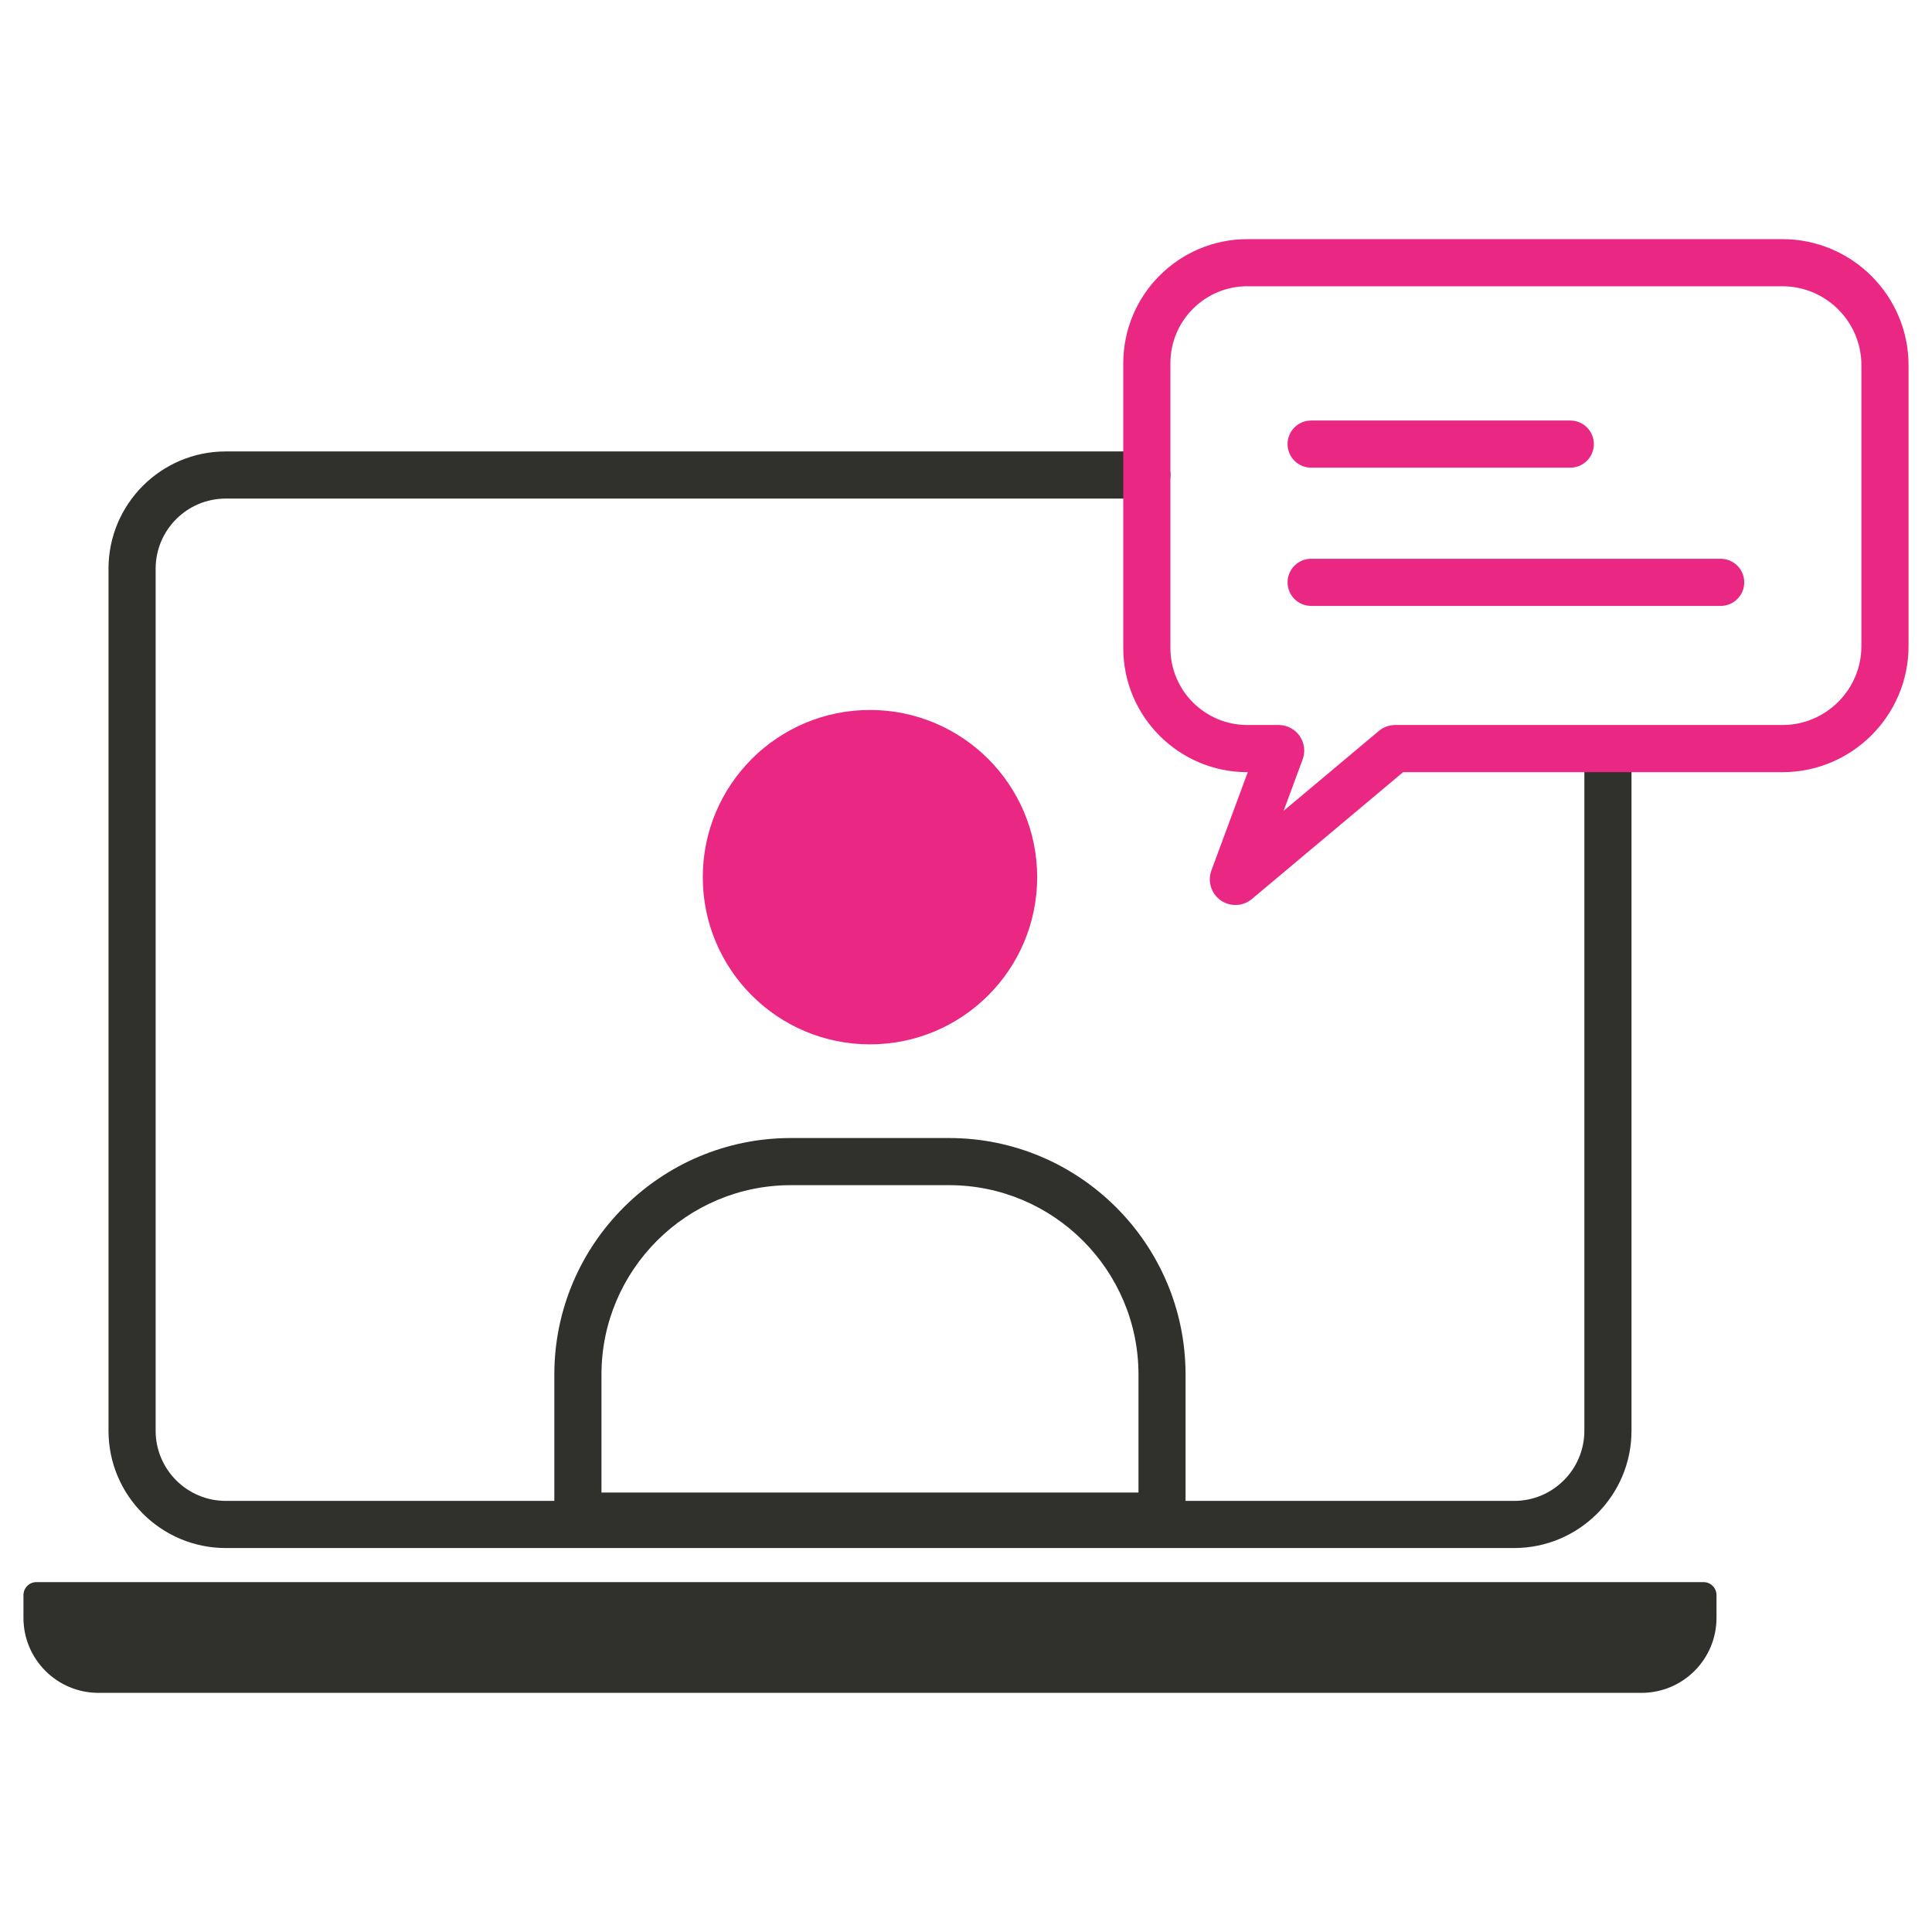 <?xml version="1.0" encoding="UTF-8"?>
<!-- Generator: Adobe Illustrator 26.0.1, SVG Export Plug-In . SVG Version: 6.00 Build 0)  -->
<svg xmlns="http://www.w3.org/2000/svg" xmlns:xlink="http://www.w3.org/1999/xlink" version="1.1" id="Layer_1" x="0px" y="0px" viewBox="0 0 500 500" style="enable-background:new 0 0 500 500;" xml:space="preserve">
<style type="text/css">
	.st0{fill:#30302D;}
	.st1{fill:#EA2884;}
	.st2{clip-path:url(#SVGID_00000119840140486753525290000016433750868245385858_);}
	.st3{fill:none;}
</style>
<g>
	<g>
		<path class="st0" d="M391.88,400.63H58.42c-16.73,0-30.34-13.61-30.34-30.35V147.17c0-16.73,13.61-30.34,30.34-30.34H296.8    c3.37,0,6.1,2.73,6.1,6.1c0,3.37-2.73,6.1-6.1,6.1H58.42c-10,0-18.14,8.14-18.14,18.14v223.11c0,10.01,8.14,18.15,18.14,18.15    h333.46c10.01,0,18.15-8.14,18.15-18.15V196.95c0-3.37,2.73-6.1,6.1-6.1c3.37,0,6.1,2.73,6.1,6.1v173.34    C422.23,387.02,408.61,400.63,391.88,400.63z"></path>
	</g>
	<g>
		<path class="st0" d="M424.82,438.11H25.48c-10.72,0-19.41-8.69-19.41-19.41v-5.89c0-1.85,1.5-3.36,3.36-3.36h431.44    c1.85,0,3.36,1.5,3.36,3.36v5.89C444.23,429.42,435.54,438.11,424.82,438.11z"></path>
	</g>
	<g>
		<circle class="st1" cx="225.15" cy="227.01" r="43.27"></circle>
	</g>
	<g>
		<g>
			<path class="st1" d="M319.73,234.21c-1.33,0-2.67-0.4-3.82-1.21c-2.46-1.73-3.44-4.91-2.4-7.73l9.41-25.43h-0.11     c-17.7,0-32.11-14.4-32.11-32.11V94c0-17.7,14.4-32.11,32.11-32.11H461.3c17.99,0,32.63,14.64,32.63,32.63v72.69     c0,17.99-14.64,32.63-32.63,32.63h-98.18l-39.13,32.82C322.77,233.69,321.25,234.21,319.73,234.21z M322.81,74.08     c-10.98,0-19.91,8.93-19.91,19.91v73.73c0,10.98,8.93,19.91,19.91,19.91h8.11c2.16,0,4.2,1.06,5.43,2.84     c1.24,1.78,1.53,4.05,0.77,6.08l-4.91,13.28l24.62-20.65c1.18-1,2.7-1.55,4.25-1.55H461.3c11.27,0,20.43-9.17,20.43-20.43V94.52     c0-11.27-9.17-20.43-20.43-20.43H322.81z M364.68,198.53l-0.01,0.01C364.67,198.54,364.68,198.53,364.68,198.53z"></path>
		</g>
		<g>
			<path class="st1" d="M406.39,121.03h-67.07c-3.37,0-6.1-2.73-6.1-6.1c0-3.37,2.73-6.1,6.1-6.1h67.07c3.37,0,6.1,2.73,6.1,6.1     C412.49,118.3,409.76,121.03,406.39,121.03z"></path>
		</g>
		<g>
			<path class="st1" d="M445.31,156.81H339.32c-3.37,0-6.1-2.73-6.1-6.1c0-3.37,2.73-6.1,6.1-6.1h105.99c3.37,0,6.1,2.73,6.1,6.1     C451.41,154.08,448.68,156.81,445.31,156.81z"></path>
		</g>
	</g>
	<g>
		<path class="st0" d="M300.73,398.46H149.56c-3.37,0-6.1-2.73-6.1-6.1v-36.63c0-33.75,27.46-61.21,61.21-61.21h40.94    c33.75,0,61.21,27.46,61.21,61.21v36.63C306.83,395.73,304.1,398.46,300.73,398.46z M155.66,386.27h138.98v-30.53    c0-27.03-21.99-49.02-49.02-49.02h-40.94c-27.03,0-49.02,21.99-49.02,49.02V386.27z"></path>
	</g>
</g>
</svg>
